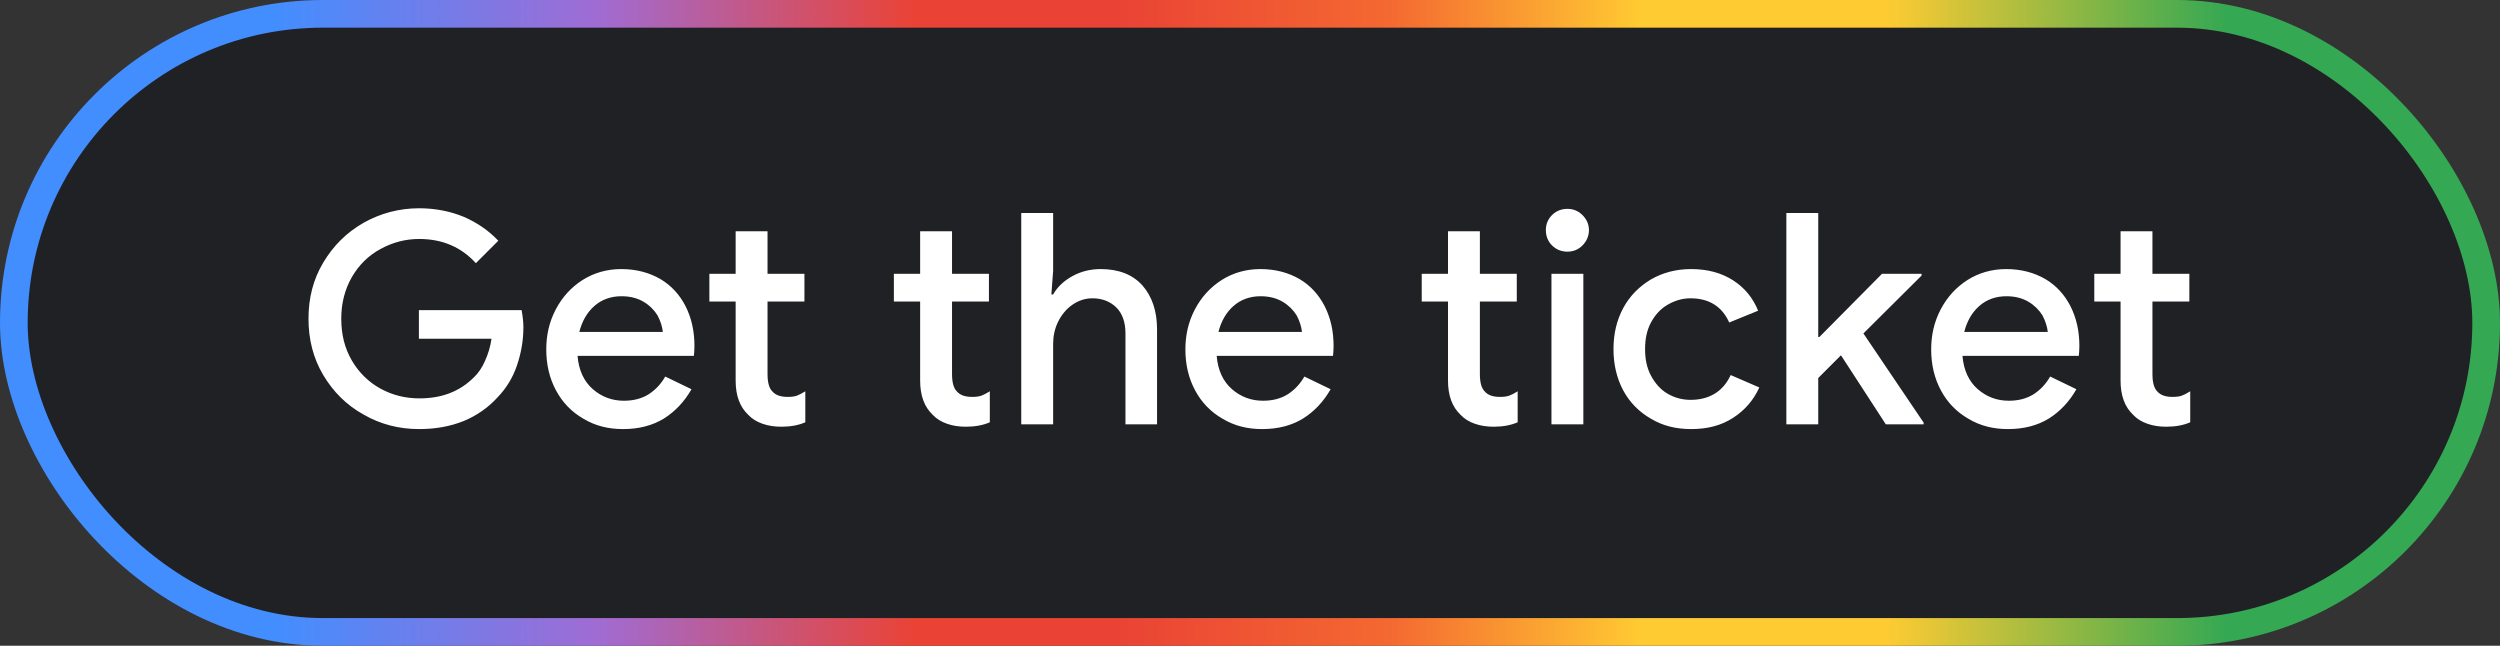<svg width="271" height="70" viewBox="0 0 271 70" fill="none" xmlns="http://www.w3.org/2000/svg">
<rect x="0" y="0" width="271" height="70" fill="#333333" stroke="none"/>
<rect x="1.5" y="1.5" width="268" height="67" rx="33.5" fill="#202124"/>
<rect x="1.5" y="1.5" width="268" height="67" rx="33.5" stroke="url(#paint0_linear_708_98)" stroke-width="3"/>
<path d="M39.424 44.944C37.568 43.92 36.128 42.48 35.04 40.656C33.952 38.832 33.44 36.784 33.44 34.544C33.44 32.304 33.952 30.288 35.04 28.464C36.128 26.64 37.568 25.2 39.424 24.144C41.248 23.12 43.264 22.576 45.44 22.576C47.168 22.576 48.8 22.896 50.272 23.504C51.744 24.144 52.992 25.008 54.016 26.096L51.584 28.528C50.016 26.8 47.968 25.904 45.44 25.904C43.936 25.904 42.528 26.288 41.248 26.992C39.936 27.696 38.912 28.72 38.144 30.032C37.376 31.376 36.992 32.88 36.992 34.544C36.992 36.272 37.376 37.776 38.144 39.088C38.912 40.4 39.968 41.424 41.248 42.128C42.528 42.832 43.936 43.184 45.472 43.184C47.872 43.184 49.824 42.448 51.36 40.912C51.84 40.464 52.256 39.856 52.576 39.12C52.896 38.416 53.152 37.616 53.28 36.72H45.408V33.616H56.544C56.672 34.352 56.736 34.96 56.736 35.472C56.736 36.944 56.48 38.32 56.032 39.632C55.584 40.944 54.88 42.096 53.92 43.088C52.896 44.208 51.648 45.072 50.24 45.648C48.8 46.224 47.2 46.512 45.44 46.512C43.264 46.512 41.248 46 39.424 44.944ZM63.246 45.392C61.967 44.656 60.974 43.632 60.27 42.32C59.566 41.008 59.215 39.536 59.215 37.872C59.215 36.336 59.535 34.896 60.239 33.552C60.943 32.208 61.903 31.152 63.151 30.352C64.367 29.584 65.775 29.168 67.343 29.168C68.975 29.168 70.382 29.552 71.599 30.256C72.782 30.96 73.678 31.952 74.319 33.2C74.959 34.48 75.278 35.888 75.278 37.488C75.278 37.936 75.246 38.288 75.215 38.576H62.606C62.734 40.144 63.31 41.36 64.27 42.192C65.231 43.024 66.35 43.44 67.63 43.44C68.654 43.44 69.55 43.216 70.319 42.736C71.055 42.256 71.662 41.616 72.111 40.816L74.959 42.192C74.191 43.536 73.198 44.592 71.983 45.36C70.734 46.128 69.263 46.512 67.534 46.512C65.934 46.512 64.526 46.16 63.246 45.392ZM71.855 35.984C71.79 35.408 71.599 34.8 71.278 34.192C70.927 33.616 70.415 33.104 69.775 32.72C69.135 32.336 68.335 32.112 67.374 32.112C66.222 32.112 65.231 32.464 64.43 33.168C63.63 33.872 63.087 34.832 62.798 35.984H71.855ZM82.656 45.936C82.016 45.712 81.504 45.392 81.12 44.976C80.192 44.112 79.744 42.864 79.744 41.264V32.688H76.896V29.68H79.744V25.072H83.2V29.68H87.2V32.688H83.2V40.528C83.2 41.424 83.36 42.064 83.712 42.416C84.064 42.832 84.608 43.024 85.376 43.024C85.76 43.024 86.08 42.992 86.368 42.896C86.624 42.8 86.944 42.64 87.296 42.416V45.776C86.56 46.096 85.696 46.256 84.704 46.256C83.968 46.256 83.296 46.16 82.656 45.936ZM102.656 45.936C102.016 45.712 101.504 45.392 101.12 44.976C100.192 44.112 99.744 42.864 99.744 41.264V32.688H96.896V29.68H99.744V25.072H103.2V29.68H107.2V32.688H103.2V40.528C103.2 41.424 103.36 42.064 103.712 42.416C104.064 42.832 104.608 43.024 105.376 43.024C105.76 43.024 106.08 42.992 106.368 42.896C106.624 42.8 106.944 42.64 107.296 42.416V45.776C106.56 46.096 105.696 46.256 104.704 46.256C103.968 46.256 103.296 46.16 102.656 45.936ZM110.704 23.088H114.16V29.36L113.968 31.92H114.16C114.608 31.12 115.312 30.448 116.24 29.936C117.168 29.424 118.192 29.168 119.312 29.168C121.296 29.168 122.8 29.776 123.856 30.96C124.88 32.144 125.424 33.712 125.424 35.696V46H122V36.144C122 34.896 121.648 33.936 120.976 33.296C120.304 32.656 119.44 32.336 118.416 32.336C117.616 32.336 116.88 32.592 116.24 33.04C115.6 33.488 115.088 34.096 114.704 34.864C114.32 35.632 114.16 36.464 114.16 37.296V46H110.704V23.088ZM132.528 45.392C131.248 44.656 130.256 43.632 129.552 42.32C128.848 41.008 128.496 39.536 128.496 37.872C128.496 36.336 128.816 34.896 129.52 33.552C130.224 32.208 131.184 31.152 132.432 30.352C133.648 29.584 135.056 29.168 136.624 29.168C138.256 29.168 139.664 29.552 140.88 30.256C142.064 30.96 142.96 31.952 143.6 33.2C144.24 34.48 144.56 35.888 144.56 37.488C144.56 37.936 144.528 38.288 144.496 38.576H131.888C132.016 40.144 132.592 41.36 133.552 42.192C134.512 43.024 135.632 43.44 136.912 43.44C137.936 43.44 138.832 43.216 139.6 42.736C140.336 42.256 140.944 41.616 141.392 40.816L144.24 42.192C143.472 43.536 142.48 44.592 141.264 45.36C140.016 46.128 138.544 46.512 136.816 46.512C135.216 46.512 133.808 46.16 132.528 45.392ZM141.136 35.984C141.072 35.408 140.88 34.8 140.56 34.192C140.208 33.616 139.696 33.104 139.056 32.72C138.416 32.336 137.616 32.112 136.656 32.112C135.504 32.112 134.512 32.464 133.712 33.168C132.912 33.872 132.368 34.832 132.08 35.984H141.136ZM159.875 45.936C159.235 45.712 158.723 45.392 158.339 44.976C157.411 44.112 156.963 42.864 156.963 41.264V32.688H154.115V29.68H156.963V25.072H160.419V29.68H164.419V32.688H160.419V40.528C160.419 41.424 160.579 42.064 160.931 42.416C161.283 42.832 161.827 43.024 162.595 43.024C162.979 43.024 163.299 42.992 163.587 42.896C163.843 42.8 164.163 42.64 164.515 42.416V45.776C163.779 46.096 162.915 46.256 161.923 46.256C161.187 46.256 160.515 46.16 159.875 45.936ZM168.242 26.608C167.794 26.16 167.57 25.584 167.57 24.944C167.57 24.304 167.794 23.76 168.242 23.312C168.69 22.864 169.266 22.64 169.906 22.64C170.546 22.64 171.09 22.864 171.538 23.312C171.986 23.76 172.242 24.304 172.242 24.944C172.242 25.584 171.986 26.16 171.538 26.608C171.09 27.056 170.546 27.28 169.906 27.28C169.266 27.28 168.69 27.056 168.242 26.608ZM168.178 29.68H171.634V46H168.178V29.68ZM178.966 45.392C177.686 44.656 176.662 43.632 175.958 42.32C175.254 41.008 174.902 39.504 174.902 37.84C174.902 36.176 175.254 34.704 175.958 33.392C176.662 32.08 177.686 31.056 178.966 30.288C180.246 29.552 181.686 29.168 183.318 29.168C185.11 29.168 186.614 29.584 187.862 30.384C189.11 31.184 190.006 32.272 190.582 33.68L187.446 34.96C186.678 33.232 185.27 32.336 183.254 32.336C182.358 32.336 181.526 32.592 180.758 33.04C179.99 33.488 179.414 34.128 178.966 34.96C178.518 35.792 178.326 36.752 178.326 37.84C178.326 38.928 178.518 39.888 178.966 40.72C179.414 41.552 179.99 42.224 180.758 42.672C181.526 43.12 182.358 43.344 183.254 43.344C184.278 43.344 185.142 43.12 185.878 42.672C186.614 42.224 187.19 41.552 187.606 40.656L190.71 42C190.07 43.408 189.11 44.496 187.862 45.296C186.582 46.128 185.078 46.512 183.318 46.512C181.686 46.512 180.246 46.16 178.966 45.392ZM193.641 23.088H197.097V36.528H197.225L204.009 29.68H208.297V29.872L201.993 36.144L208.521 45.808V46H204.425L199.561 38.512L197.097 40.976V46H193.641V23.088ZM213.372 45.392C212.092 44.656 211.1 43.632 210.396 42.32C209.692 41.008 209.34 39.536 209.34 37.872C209.34 36.336 209.66 34.896 210.364 33.552C211.068 32.208 212.028 31.152 213.276 30.352C214.492 29.584 215.9 29.168 217.468 29.168C219.1 29.168 220.508 29.552 221.724 30.256C222.908 30.96 223.804 31.952 224.444 33.2C225.083 34.48 225.404 35.888 225.404 37.488C225.404 37.936 225.372 38.288 225.34 38.576H212.732C212.86 40.144 213.436 41.36 214.396 42.192C215.356 43.024 216.476 43.44 217.756 43.44C218.78 43.44 219.676 43.216 220.444 42.736C221.18 42.256 221.788 41.616 222.236 40.816L225.083 42.192C224.316 43.536 223.324 44.592 222.108 45.36C220.86 46.128 219.388 46.512 217.66 46.512C216.06 46.512 214.652 46.16 213.372 45.392ZM221.98 35.984C221.916 35.408 221.724 34.8 221.404 34.192C221.052 33.616 220.54 33.104 219.9 32.72C219.26 32.336 218.46 32.112 217.5 32.112C216.348 32.112 215.356 32.464 214.556 33.168C213.756 33.872 213.212 34.832 212.924 35.984H221.98ZM232.781 45.936C232.141 45.712 231.629 45.392 231.245 44.976C230.317 44.112 229.869 42.864 229.869 41.264V32.688H227.021V29.68H229.869V25.072H233.325V29.68H237.325V32.688H233.325V40.528C233.325 41.424 233.485 42.064 233.837 42.416C234.189 42.832 234.733 43.024 235.501 43.024C235.885 43.024 236.205 42.992 236.493 42.896C236.749 42.8 237.069 42.64 237.421 42.416V45.776C236.685 46.096 235.821 46.256 234.829 46.256C234.093 46.256 233.421 46.16 232.781 45.936Z" fill="white"/>
<defs>
<linearGradient id="paint0_linear_708_98" x1="0" y1="35" x2="271" y2="35" gradientUnits="userSpaceOnUse">
<stop stop-color="#428EFF"/>
<stop offset="0.109" stop-color="#428EFF"/>
<stop offset="0.238" stop-color="#9F6CD4"/>
<stop offset="0.366" stop-color="#EA4335"/>
<stop offset="0.447" stop-color="#EA4335"/>
<stop offset="0.555" stop-color="#F46831"/>
<stop offset="0.657" stop-color="#FFCB32"/>
<stop offset="0.754" stop-color="#FFCB32"/>
<stop offset="0.891" stop-color="#34A853"/>
<stop offset="1" stop-color="#34A853"/>
</linearGradient>
</defs>
</svg>
